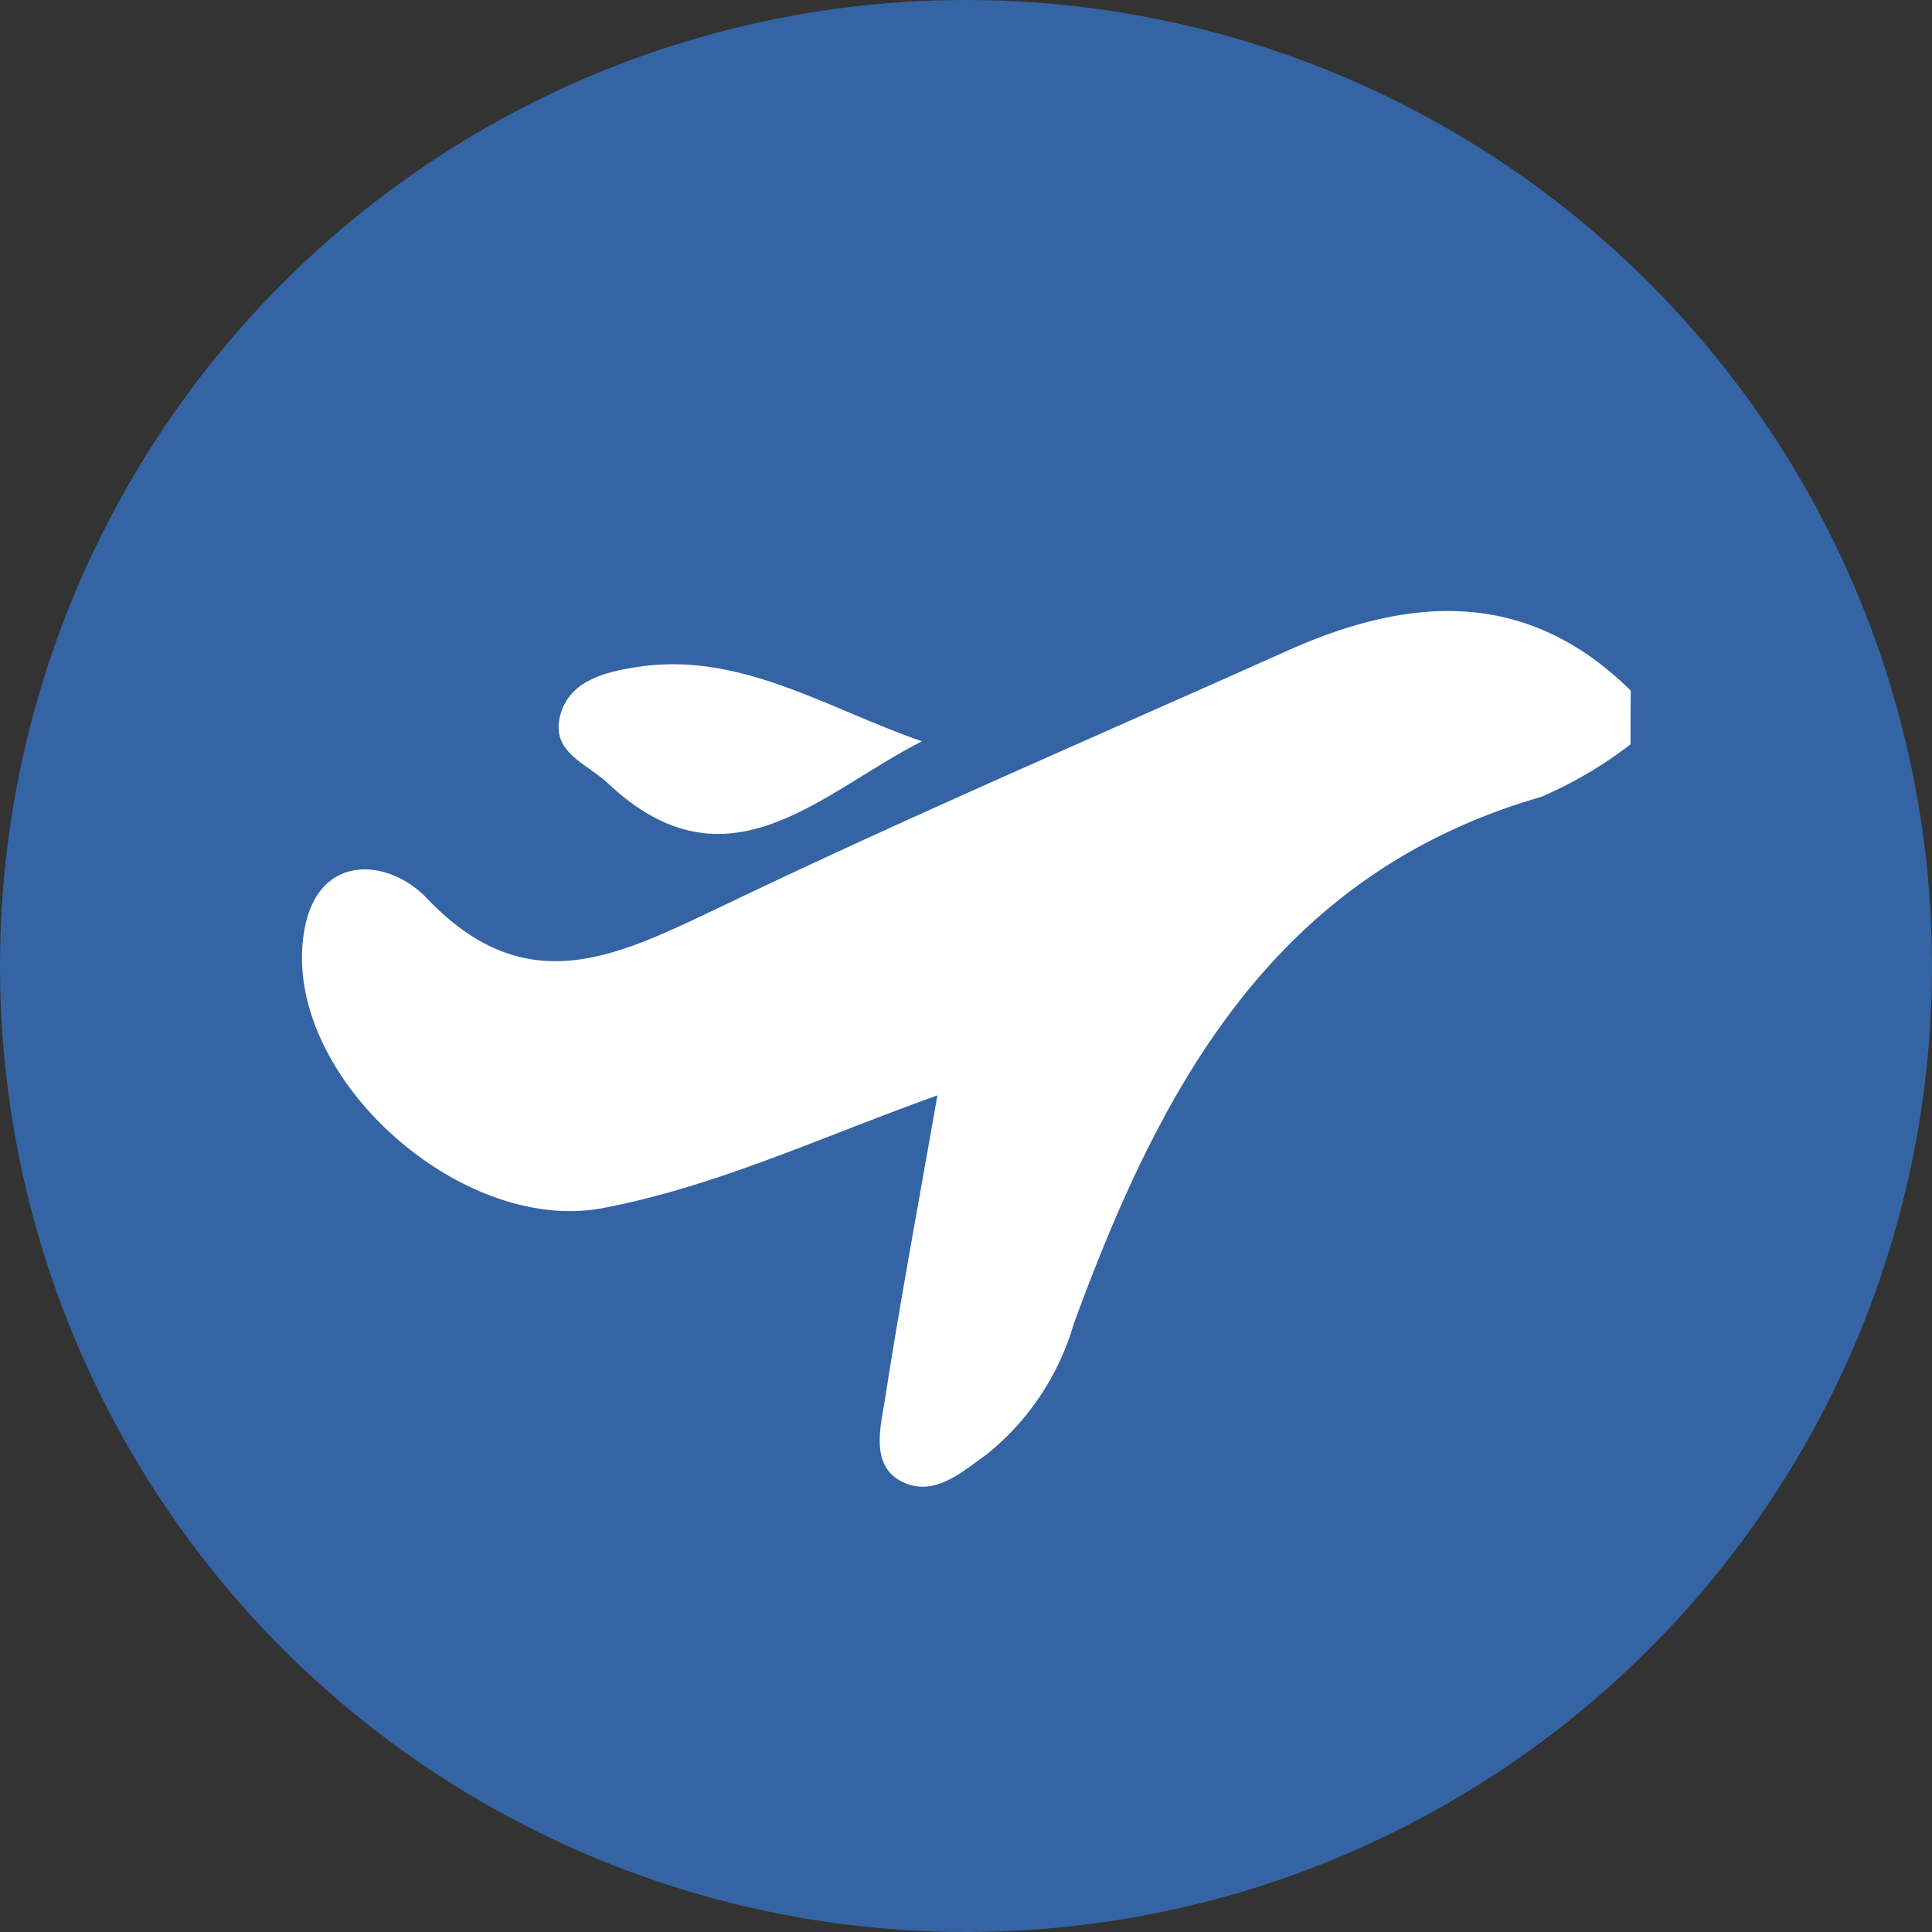 <svg xmlns="http://www.w3.org/2000/svg" viewBox="0 0 70.94 70.94"><rect x="0" y="0" width="70.94" height="70.94" fill="#333333" stroke="none"/><defs><style>.cls-1{fill:#3564a4;}.cls-2{fill:#fff;}</style></defs><title>Recurso 2</title><g id="Capa_2" data-name="Capa 2"><g id="Capa_1-2" data-name="Capa 1"><circle class="cls-1" cx="35.47" cy="35.47" r="35.47"/><path class="cls-2" d="M59.87,27.33a15.08,15.08,0,0,1-3.28,1.93c-9.84,2.84-14,10.7-17.17,19.37a9.56,9.56,0,0,1-3.2,4.78c-.88.62-1.91,1.58-3.09,1s-.8-2-.64-3c.57-3.66,1.25-7.3,1.93-11.19-4.32,1.55-8.13,3.35-12.29,4.14-5.29,1-11.9-5-10.95-10.23.52-2.86,3.12-2.59,4.48-1.16,3.68,3.87,7,2.13,10.8.33C33.33,30,40.34,27,47.3,23.88c4.48-2,8.77-2.28,12.58,1.48C59.87,26,59.87,26.68,59.87,27.33Z"/><path class="cls-2" d="M33.85,27.22c-3.73,1.89-7.14,5.68-11.53,1.54-.8-.75-2.13-1.14-1.74-2.53.35-1.23,1.61-1.54,2.69-1.72C27.1,23.86,30.32,26,33.85,27.22Z"/></g></g></svg>